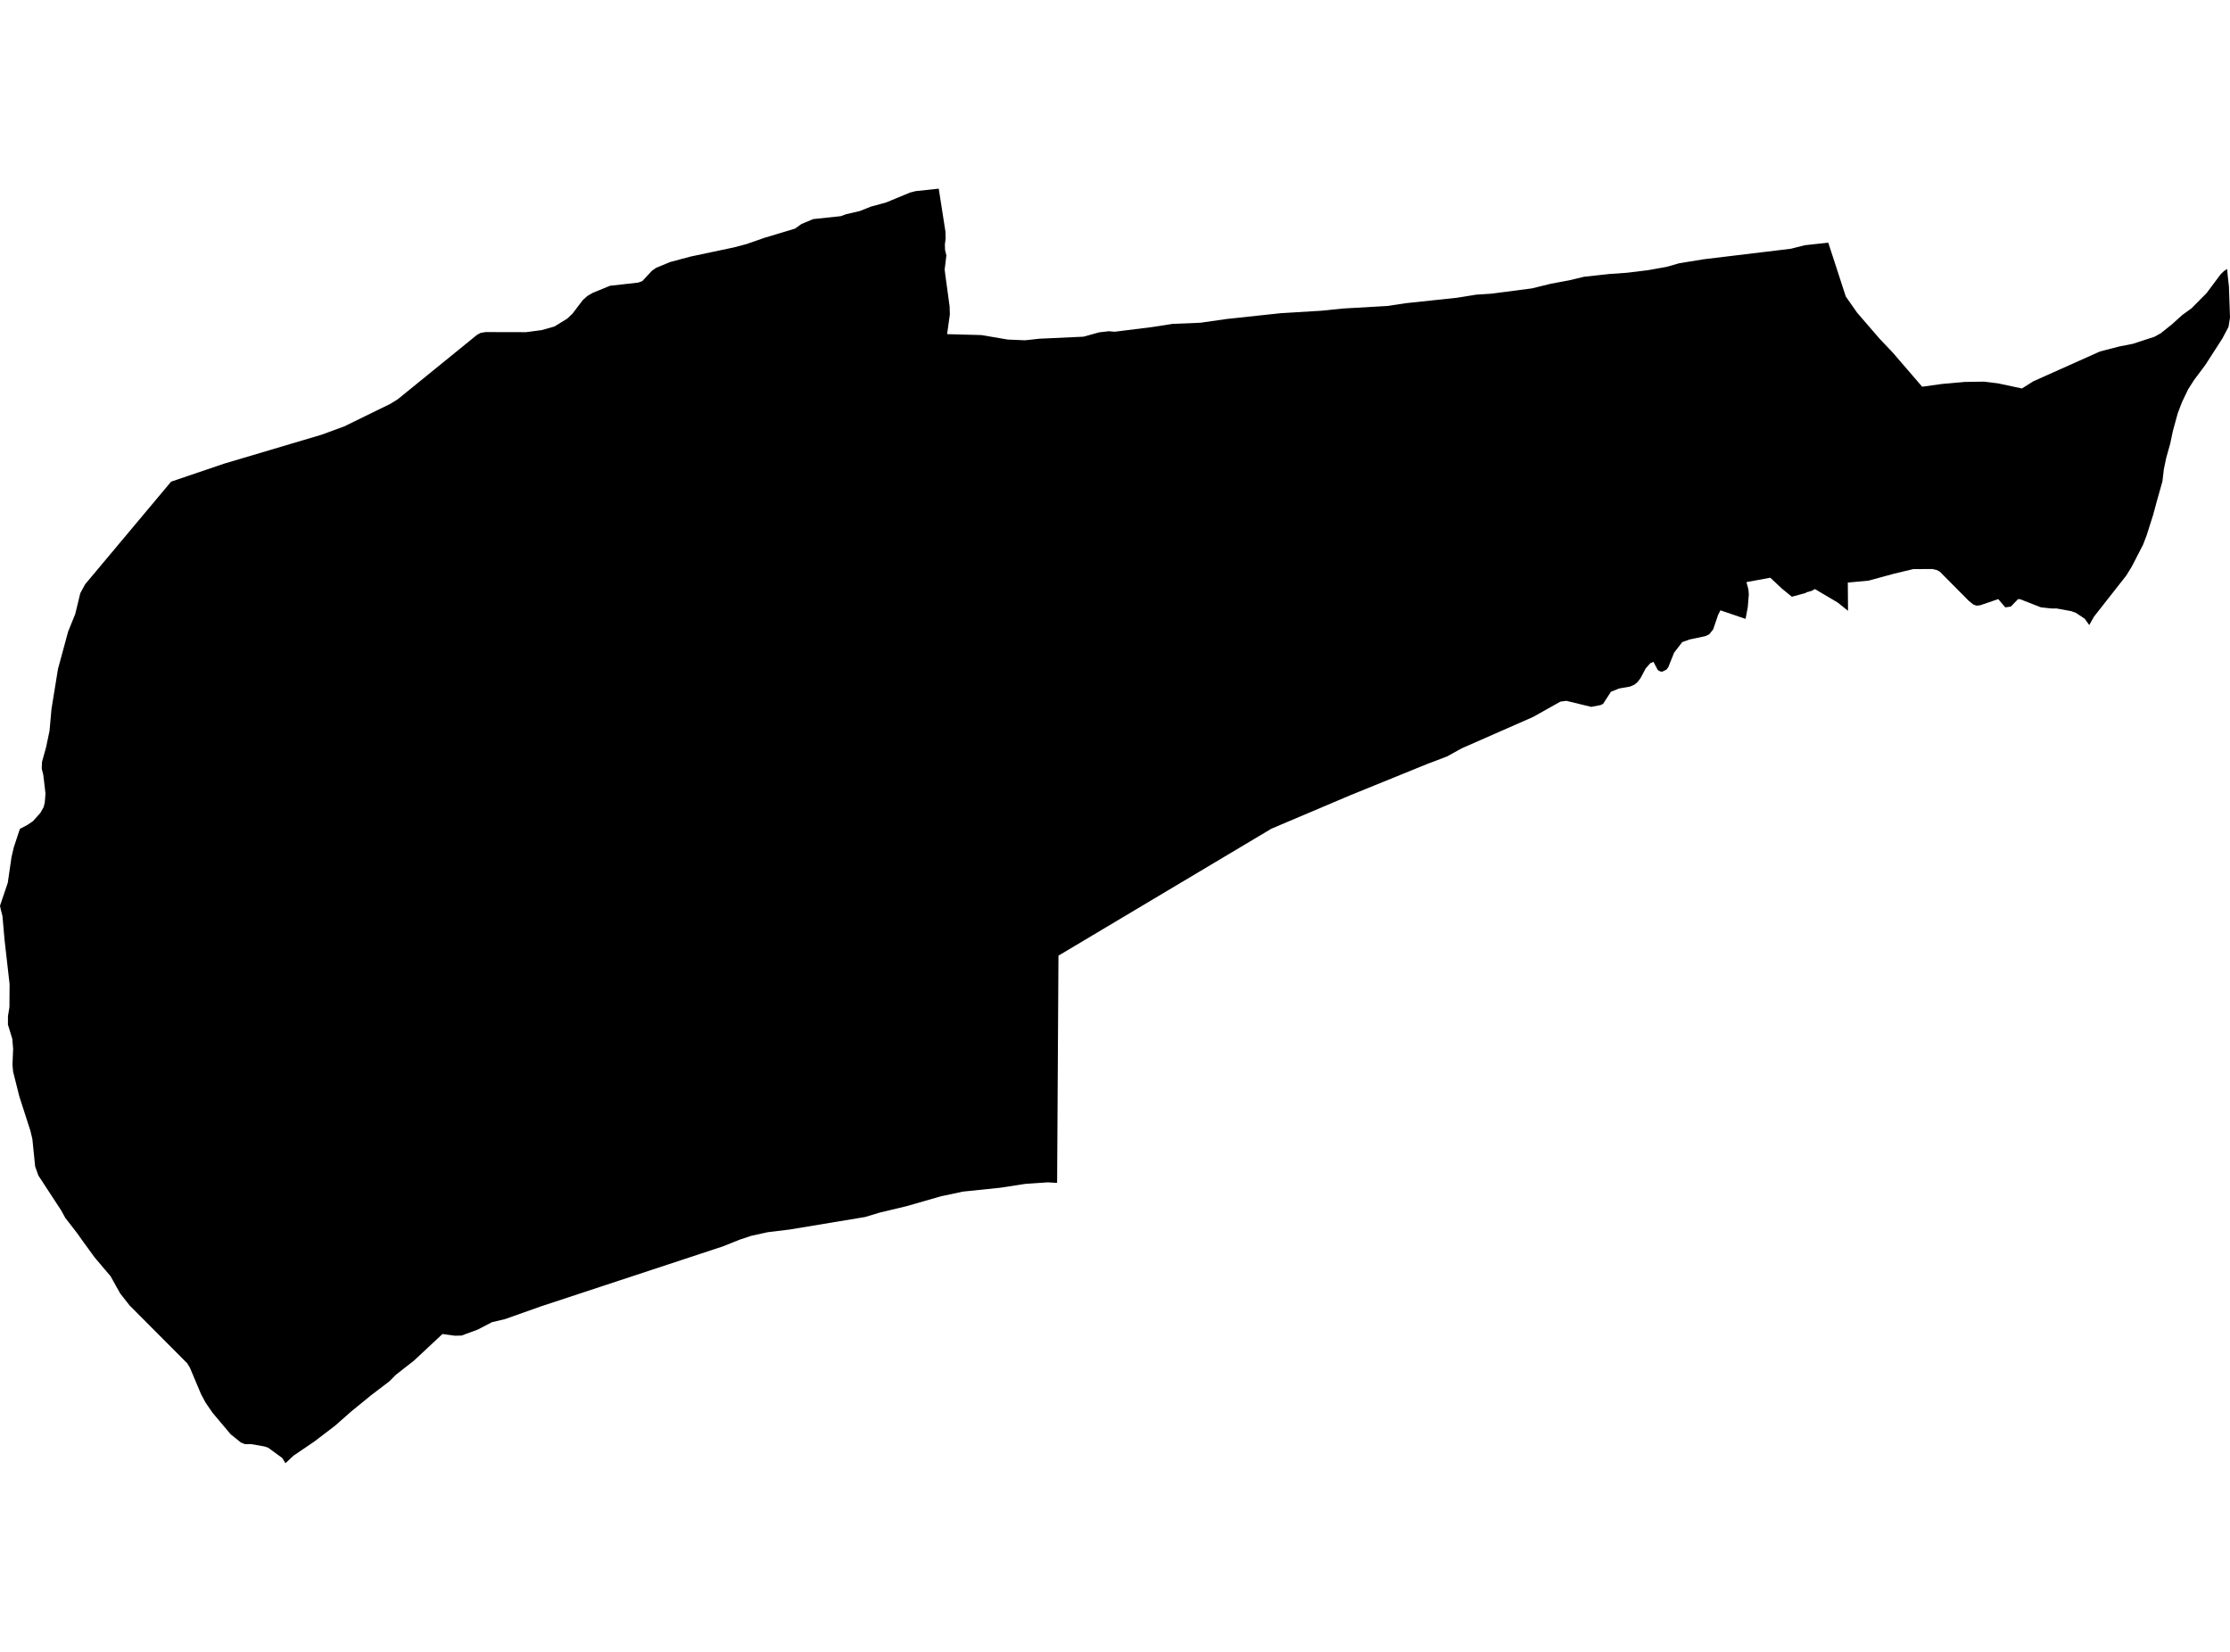 <?xml version='1.0'?>
<svg  baseProfile = 'tiny' width = '540' height = '400' stroke-linecap = 'round' stroke-linejoin = 'round' version='1.1' xmlns='http://www.w3.org/2000/svg'>
<path id='4420901001' title='4420901001'  d='M 539.317 65.138 539.446 66.709 539.742 69.365 540 76.906 539.636 79.167 538.149 81.974 534.006 88.401 531.298 92.02 529.886 94.228 528.384 97.353 527.345 100.077 526.176 104.334 525.509 107.482 524.553 110.881 523.984 113.613 523.642 116.541 522.231 121.556 521.374 124.736 521.305 124.94 519.841 129.553 518.938 131.928 516.192 137.239 514.871 139.379 507.072 149.31 505.919 151.359 504.834 149.834 502.671 148.392 501.533 147.983 497.982 147.338 496.776 147.345 495.721 147.231 494.204 147.064 489.219 145.115 488.923 145.092 488.681 145.069 486.928 146.882 485.585 147.08 483.878 145.069 479.493 146.571 478.605 146.655 478.597 146.655 477.846 146.382 476.716 145.464 469.735 138.43 468.977 138.028 467.907 137.785 463.264 137.816 458.689 138.908 452.49 140.6 447.452 141.071 447.505 147.907 445.001 145.904 439.47 142.634 438.734 143.066 437.422 143.423 437.293 143.582 433.901 144.5 431.496 142.535 428.681 139.895 422.908 140.957 423.378 142.725 423.484 143.908 423.234 146.966 422.695 149.864 416.603 147.793 416.041 148.901 414.858 152.383 413.909 153.582 412.976 154.037 409.114 154.856 407.354 155.494 405.396 158.035 403.985 161.548 403.53 162.148 402.536 162.641 402.187 162.611 402.028 162.595 401.428 162.239 400.389 160.266 399.623 160.6 398.485 161.89 397.255 164.227 396.504 165.198 395.829 165.759 394.736 166.252 392.119 166.708 390.101 167.497 388.196 170.433 387.589 170.736 385.321 171.169 379.312 169.712 377.847 169.902 371.254 173.604 353.963 181.207 350.397 183.179 345.595 185 326.877 192.61 307.894 200.66 256.309 231.411 255.983 286.44 253.76 286.304 248.282 286.676 242.227 287.609 233.153 288.55 228.783 289.49 227.918 289.665 219.481 292.085 213.161 293.595 209.458 294.703 191.219 297.73 185.961 298.367 181.94 299.247 179.292 300.12 175.096 301.797 131 316.334 122.297 319.422 119.141 320.165 115.643 321.979 111.766 323.405 110.15 323.443 107.138 323.033 100.181 329.535 98.246 331.03 95.833 332.934 94.24 334.528 89.862 337.858 85.052 341.789 81.114 345.256 76.084 349.087 71.099 352.471 69.126 354.315 68.353 353.056 64.938 350.567 64.051 350.263 60.826 349.694 59.331 349.702 58.322 349.3 55.849 347.304 51.464 342.092 49.794 339.664 48.687 337.6 46.008 331.235 45.326 330.112 31.38 316.106 29.112 313.223 26.775 309.035 22.921 304.49 20.098 300.613 18.702 298.64 15.819 294.923 14.803 293.079 9.294 284.657 8.513 282.472 7.838 275.818 7.367 273.838 4.689 265.523 3.179 259.529 3.02 257.867 3.179 253.975 2.974 251.547 1.92 248.11 1.927 246.069 2.284 243.876 2.322 238.323 1.093 227.511 0.592 221.79 0.205 220.318 0 219.324 1.882 213.771 2.784 207.564 3.338 205.182 4.818 200.713 6.684 199.727 8.004 198.824 9.757 196.874 10.576 195.425 10.85 194.279 11.017 192.178 10.493 187.694 10.106 186.093 10.174 184.499 11.161 180.941 11.995 176.965 12.473 171.647 14.044 161.973 16.502 152.922 17.071 151.526 18.232 148.643 19.438 143.65 20.622 141.473 41.433 116.632 54.263 112.277 77.837 105.274 83.314 103.271 94.513 97.794 96.281 96.709 115.567 81.041 116.402 80.609 117.578 80.411 127.373 80.434 131.174 79.933 134.239 79.068 137.327 77.179 138.625 75.958 141.136 72.65 142.267 71.648 143.556 70.905 147.722 69.198 154.543 68.431 155.537 68.067 157.911 65.525 158.905 64.843 162.304 63.439 167.228 62.126 177.737 59.903 180.68 59.129 185.035 57.612 192.516 55.359 194.072 54.243 196.924 53.052 203.586 52.347 204.929 51.861 208.222 51.095 210.976 50.002 214.527 49.046 220.361 46.633 221.734 46.277 227.319 45.685 228.935 56.034 228.995 57.695 228.806 59.16 228.844 60.533 229.17 61.846 228.752 65.26 228.919 66.633 229.951 74.19 230.012 76.14 229.344 80.912 236.893 81.117 237.675 81.14 244.048 82.225 248.244 82.399 251.688 82.02 262.379 81.527 266.157 80.48 268.517 80.207 269.913 80.328 279.002 79.197 283.911 78.431 290.694 78.15 297.006 77.248 310.079 75.844 319.95 75.245 325.238 74.706 335.944 74.091 340.443 73.416 352.84 72.096 357.468 71.352 361.163 71.11 370.951 69.835 375.526 68.712 379.995 67.877 383.576 67.02 389.729 66.345 393.963 66.049 399.099 65.419 403.598 64.615 406.603 63.75 412.574 62.779 426.656 61.079 433.651 60.237 437.042 59.38 442.71 58.758 442.718 58.758 446.966 71.808 449.69 75.7 455.1 81.967 458.4 85.449 465.456 93.643 470.274 92.976 475.782 92.483 480.464 92.414 483.825 92.832 489.621 94.068 492.36 92.338 508.536 85.1 513.24 83.886 516.465 83.257 521.715 81.542 523.225 80.707 525.911 78.56 528.437 76.284 530.668 74.668 534.332 70.973 537.739 66.413 538.581 65.601 539.317 65.138 Z' />
</svg>